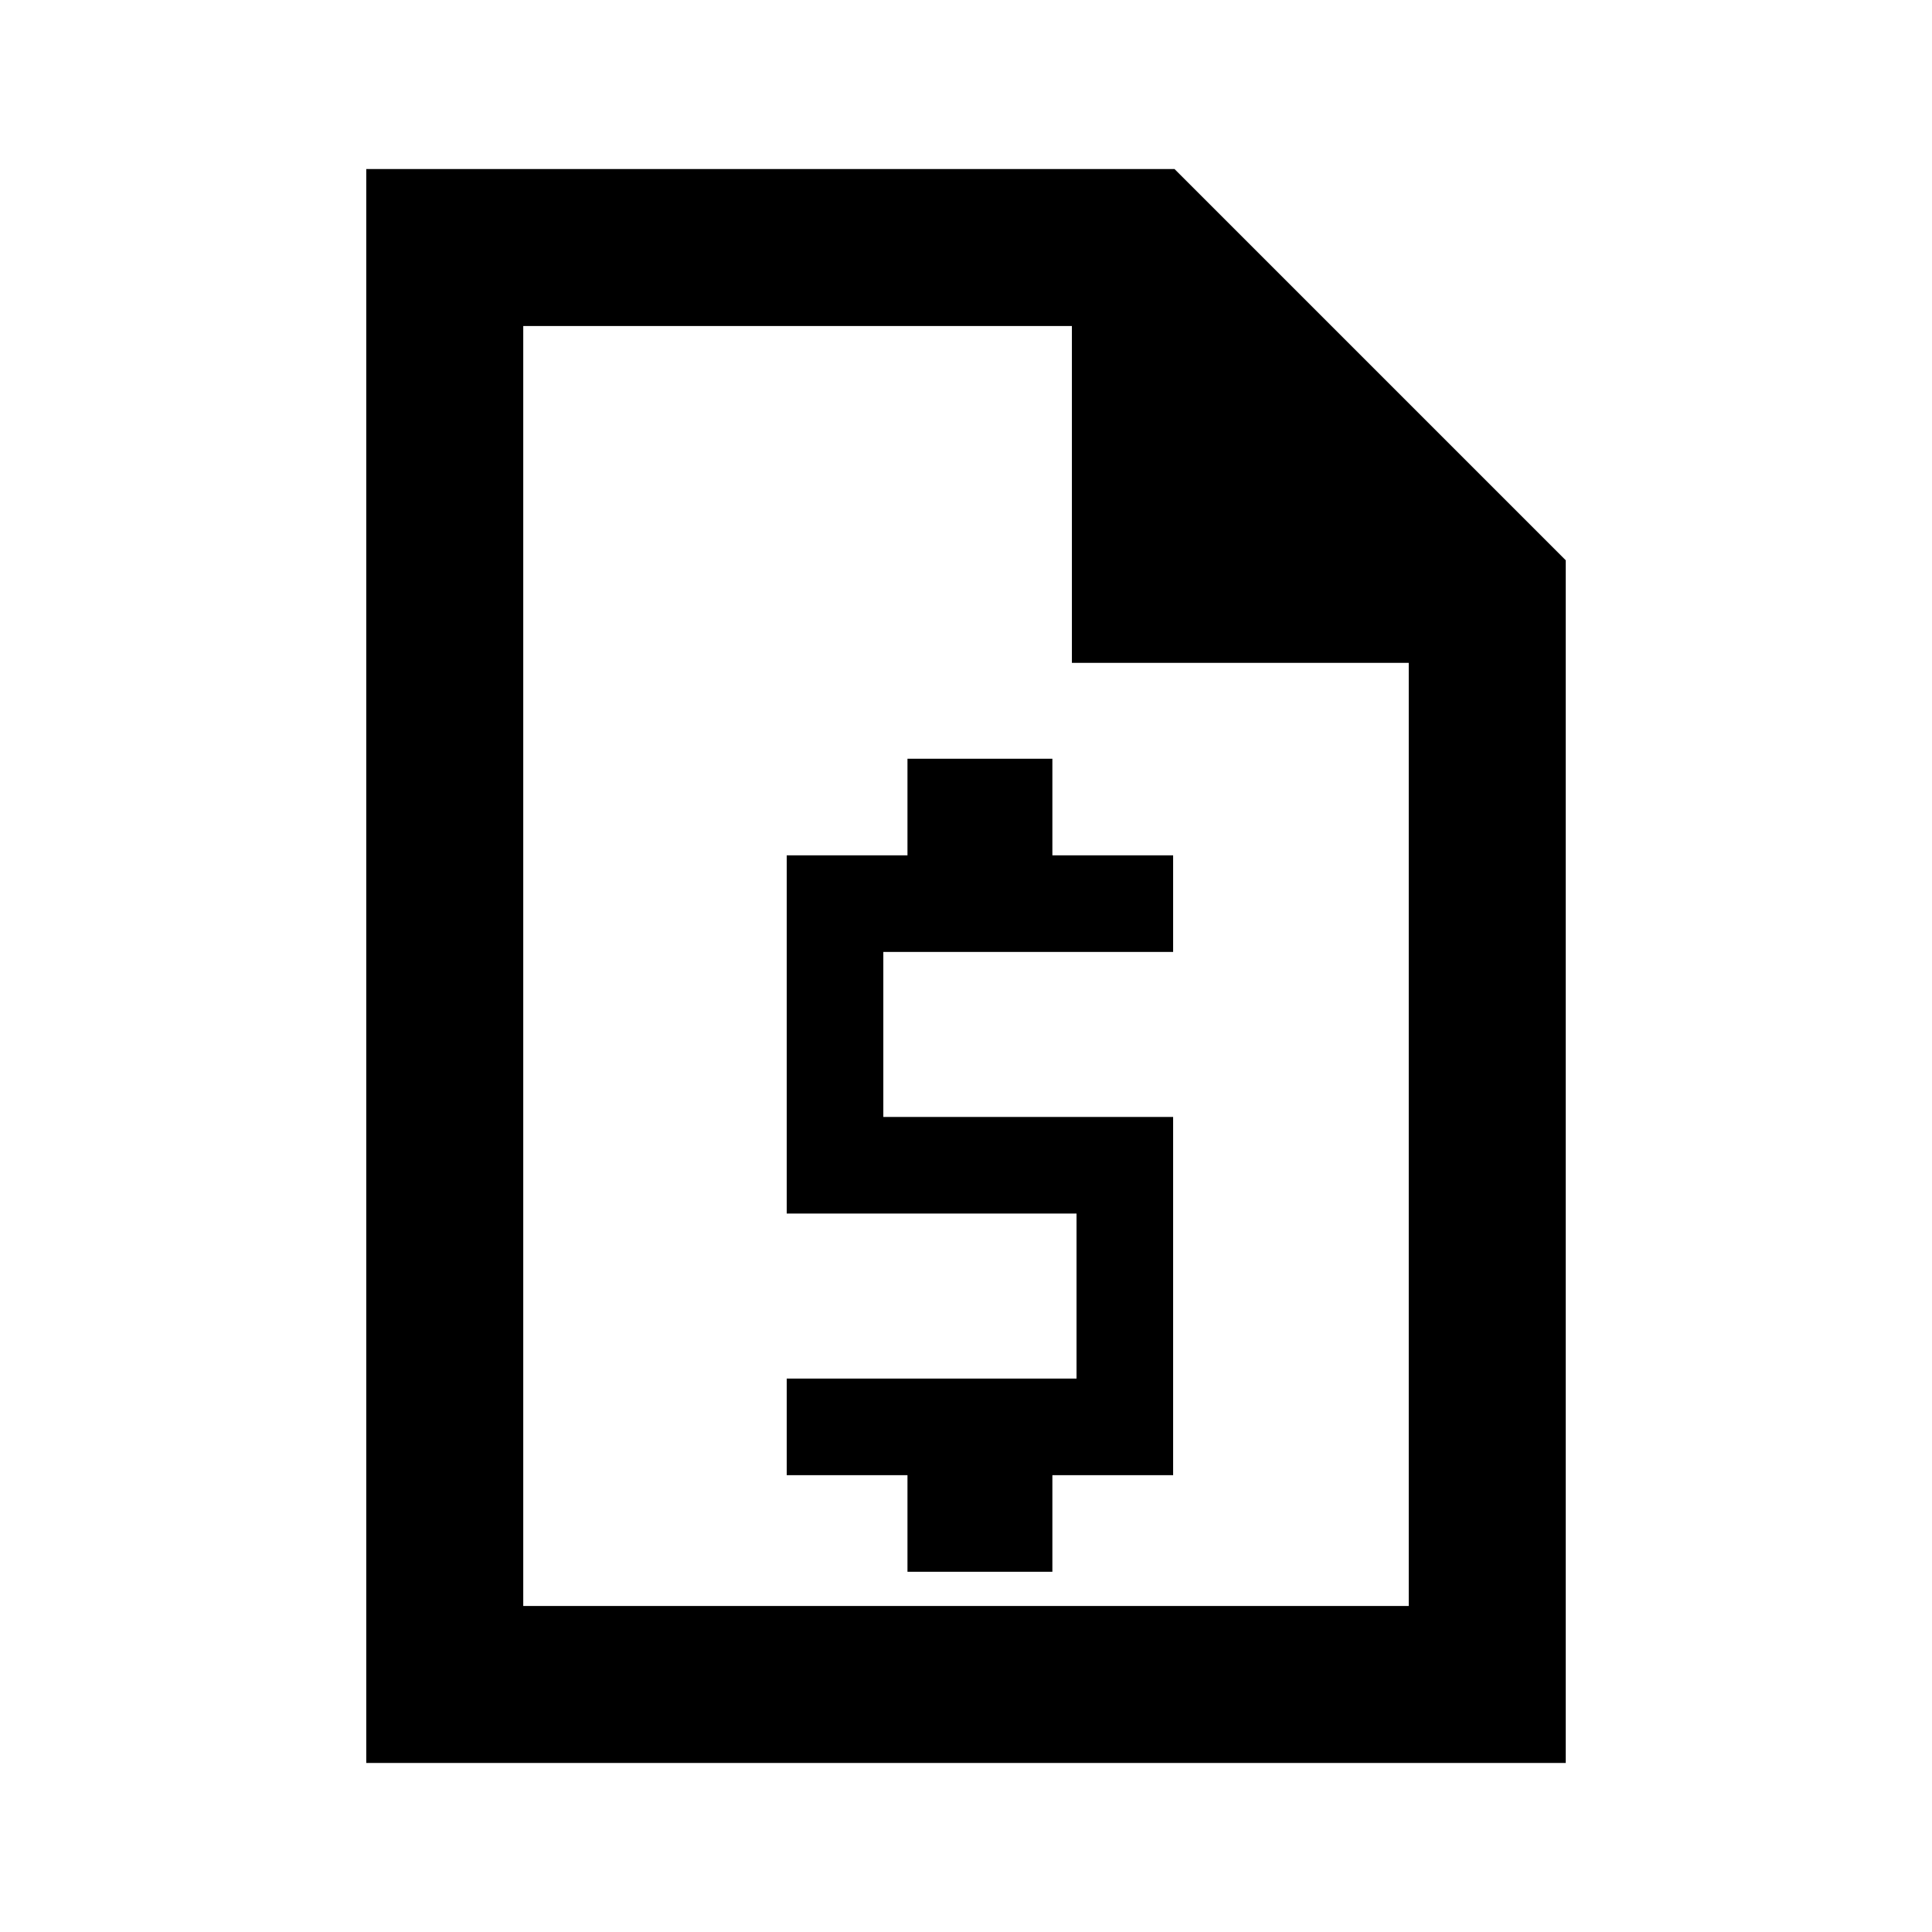 <svg xmlns="http://www.w3.org/2000/svg" height="20" viewBox="0 -960 960 960" width="20"><path d="M450.92-179h72v-48h60v-178h-144v-82h144v-48h-60v-48h-72v48h-60v178h144v82h-144v48h60v48ZM182-84v-792h401.61L778-681.61V-84H182Zm78-78h440v-468.62H532.62V-798H260v636Zm0-636v188.38V-798v636-636Z"/></svg>